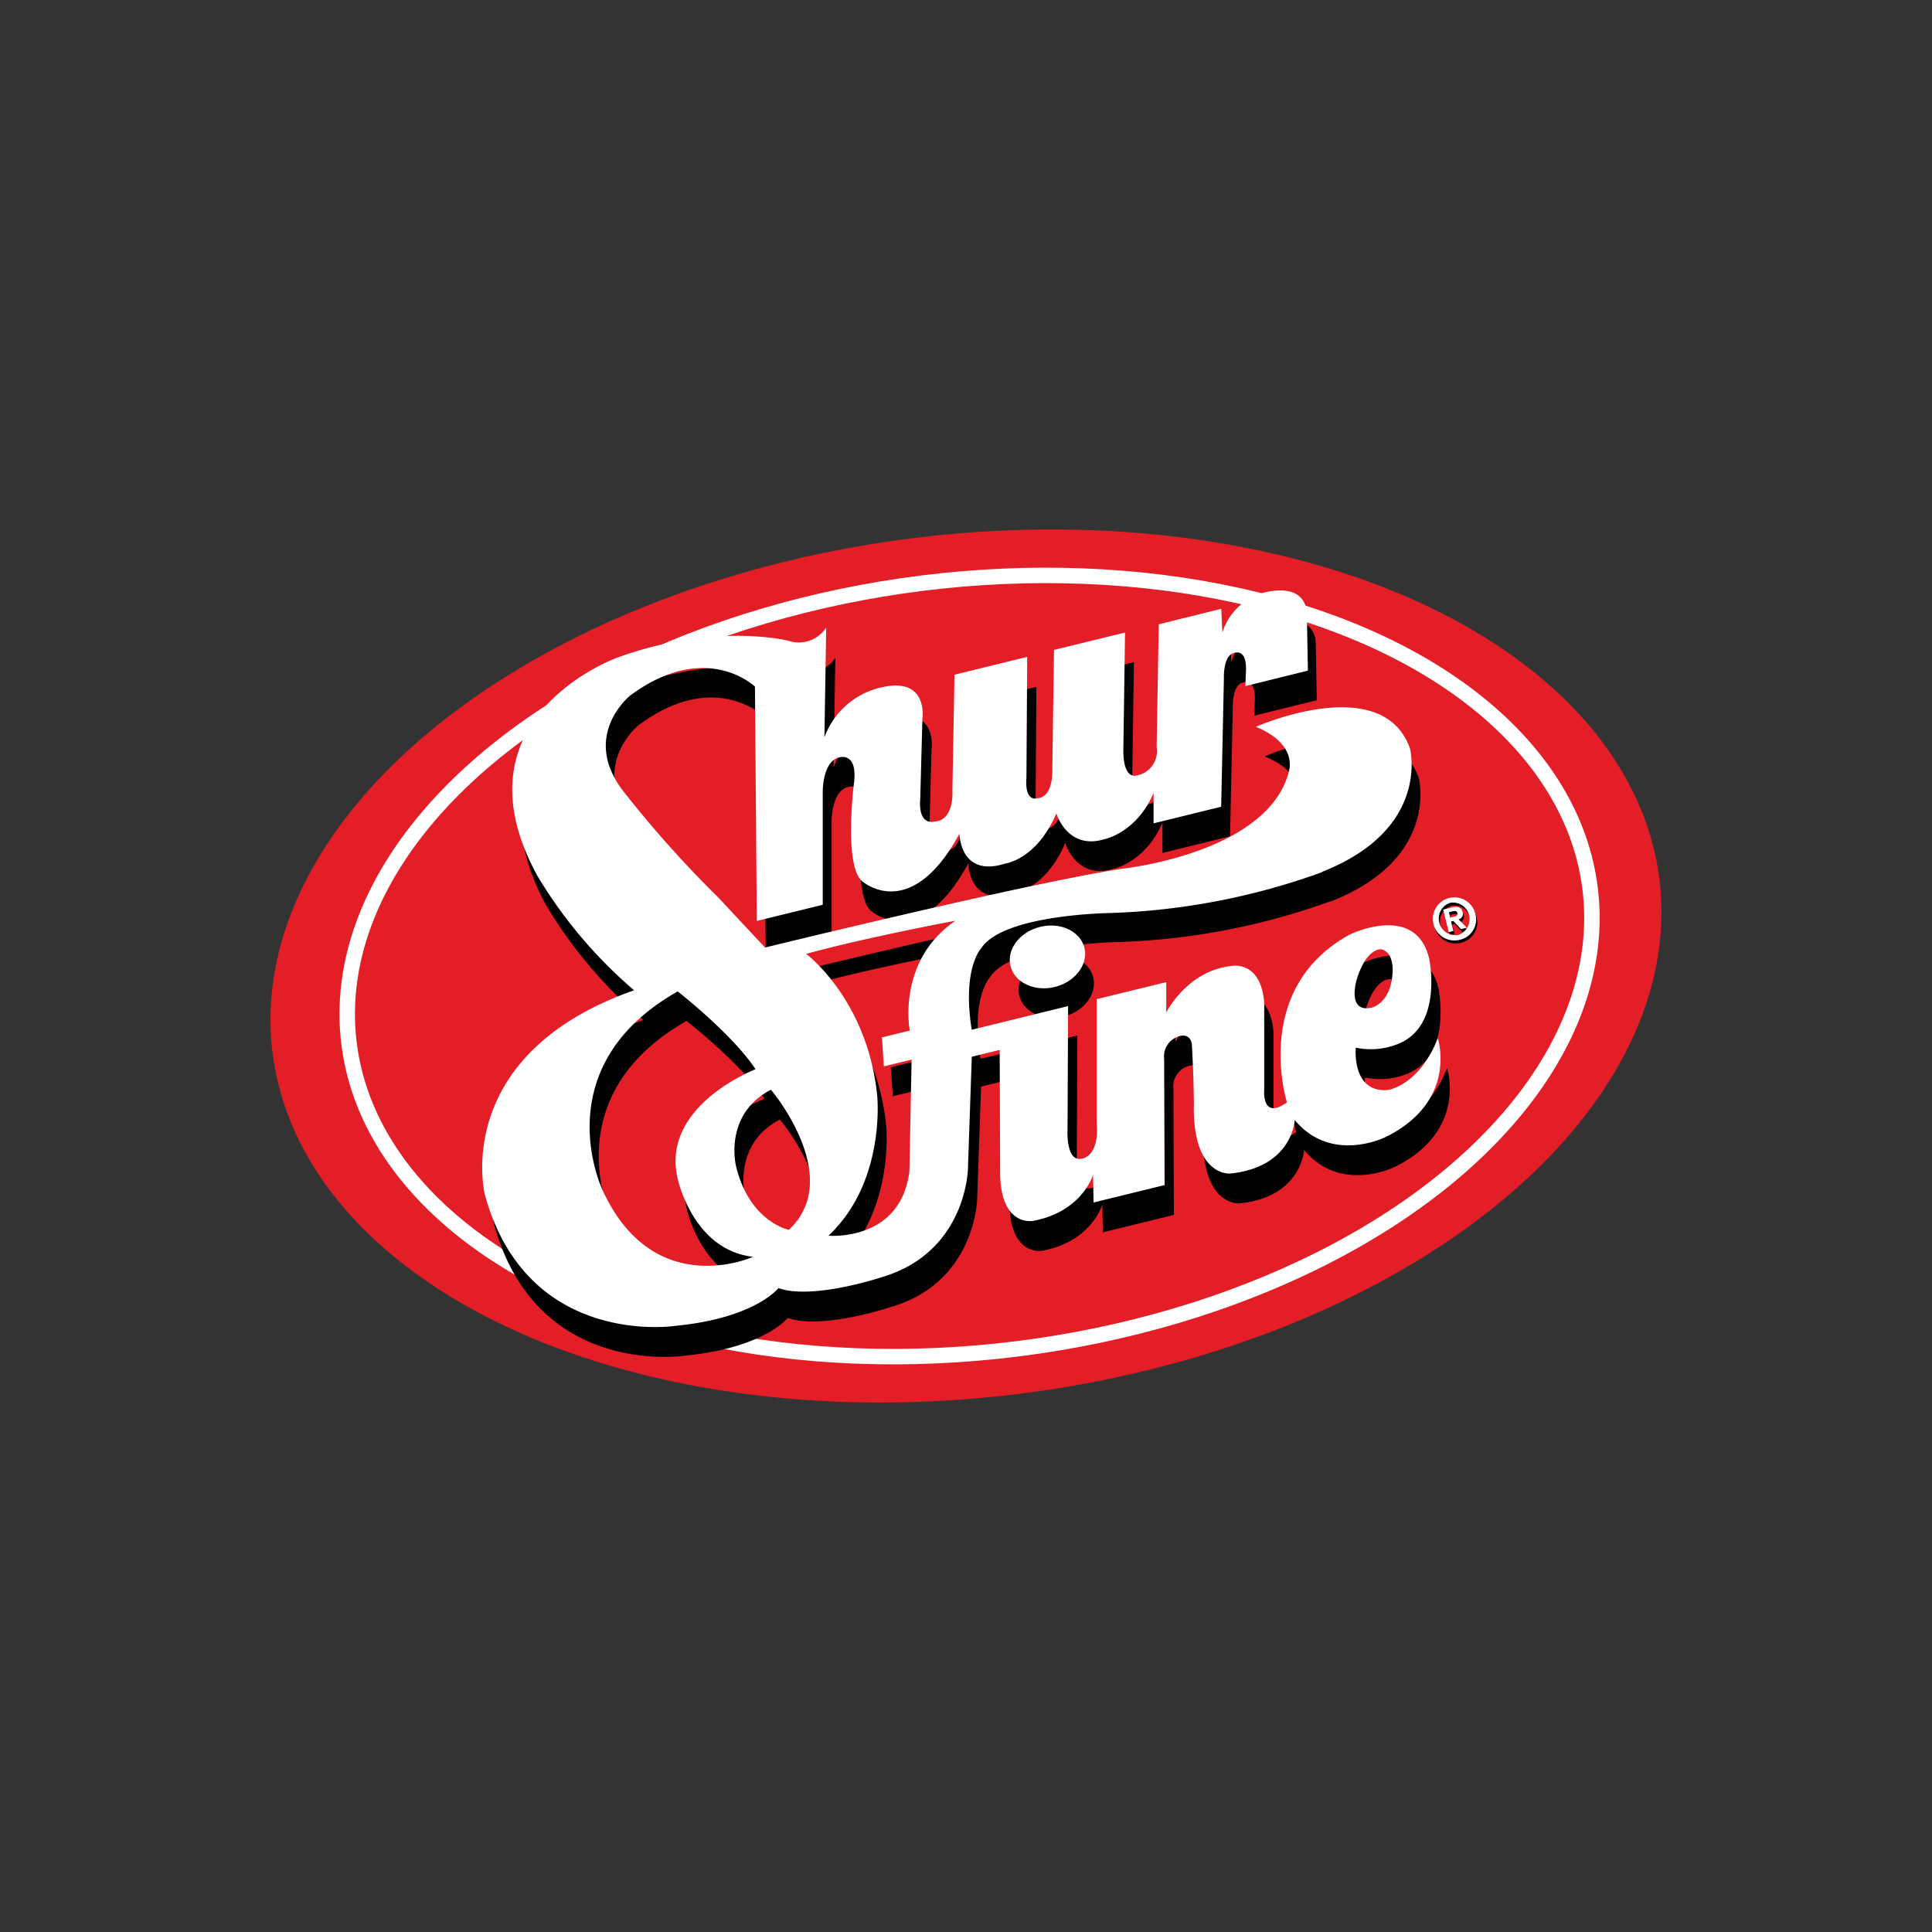 <svg id="Layer_1" data-name="Layer 1" xmlns="http://www.w3.org/2000/svg" viewBox="0 0 250 250"><rect x="0" y="0" width="250" height="250" fill="#333333" stroke="none"/><defs><style>.cls-1,.cls-2{fill:#e31e26;}.cls-2{stroke:#fff;stroke-miterlimit:10;stroke-width:2px;}.cls-3,.cls-4{fill-rule:evenodd;}.cls-4{fill:#fff;}</style></defs><title>Coke_Dine</title><ellipse class="cls-1" cx="125" cy="125" rx="90.43" ry="55.79" transform="translate(-14.59 16.53) rotate(-7.15)"/><ellipse class="cls-2" cx="125.46" cy="125" rx="80.92" ry="49.92" transform="translate(-14.58 16.59) rotate(-7.15)"/><path class="cls-3" d="M189,122a2.79,2.79,0,1,1,2.06-3.38A2.7,2.7,0,0,1,189,122Zm-1.18-4.8a2.15,2.15,0,0,0,1,4.17h0a2.15,2.15,0,0,0-1-4.17Zm.42,3.65-.62.15-.72-2.92,1.09-.27c.75-.18,1.25-.08,1.42.59a.7.7,0,0,1-.52.93l1.06,1.1-.74.18-1-1.06-.29.07.3,1.23Zm.13-1.86c.28-.07.43-.17.35-.49s-.4-.24-.64-.19l-.44.11.17.7.55-.14Z"/><path class="cls-3" d="M131.9,128.83c.53,2.14,3.09,3.36,5.73,2.71s4.35-2.91,3.83-5.06-3.09-3.36-5.73-2.71-4.35,2.91-3.83,5.06Zm40.3-12.18c14.17-5.56,11.38-16,11.38-16-3.61-10-19.93-2.77-19.93-2.77,5.67,2.32,4.23,5.92,4.23,5.92-2.78,10.42-21.31,12.41-21.31,12.41-11.86,1.75-46.43,10.22-46.43,10.22-1.25-1.32-6-6.42-6-6.42a143.78,143.78,0,0,1-12.12-13.49c-6-7.35.6-12.67.6-12.67,9.84-7.32,16.18-1.18,16.18-1.18L99.08,123l8.53-2.09,0-14.37s-.14-4.37,2.32-4.74c0,0,2.19-.54,1.73,3.29,0,0-1.35,10.53,1,12.73,0,0,6.26,5.66,12.65-6.12,0,0,0,5.79,6,3.85,0,0,4-.53,6.53-6.47,0,0,1.4,4.76,6.16,3.36,0,0,4.21-.8,6.42-6l0,3.93,8.75-2.15.35-16.55s-.13-3,1.27-3.33c0,0,1.83-.82,1.57,2.63l-.06,1.64,8.09-2-.13-7.16s.29-3.55-4-3.19a7.78,7.78,0,0,0-6.94,5.41l-.14-3.06-8.09,2-.27,15.91a3.18,3.18,0,0,1-2.58,3.65s-1.74.69-1.73-3.29l.22-15.2L137.57,88l-.22,15.2s.28,3.91-2,4c0,0-1.59.56-1.35-2.68l.11-15.64-9.41,2.31-.27,15s.3,3.85-2.33,4c0,0-2.13.66-1.83-3l.27-10.27s.79-5.3-5-4.12a10.24,10.24,0,0,0-7.68,6.52l.23-14.2a4.21,4.21,0,0,1-4.92,1.67s-9.4-2.4-22,2.14c0,0-21.78,7.66-10.45,28.3A60,60,0,0,0,83.25,132c-23.8,8.39-19.32,26.42-19.32,26.42,5.48,20,24.7,17,24.7,17,10.3-1,13.3-4.88,13.3-4.88,4.44,1.58,13.45-1.44,13.45-1.44,10.91-3.26,11.07-14,11.07-14l.5-14.5,3.61-.88.06,16.33c.24,6.67,4.32,5.78,4.32,5.78,6.32-1.2,7.7-5.95,7.7-5.95l.07,3.58,9.19-2.25-.06-16.33a2.72,2.72,0,0,1,1.73-2.86c1.7-.65,1.85.94,1.85.94.25,4,.27,7.7.27,7.7-.23,9.45,4.66,9.06,4.66,9.06,8.13-.81,8.39-6.93,8.39-6.93,4.7,5.69,11.68,2.24,11.68,2.24,9.53-4.65,6.83-12.81,6.83-12.81-2.43,6.16-6.48,6.69-6.48,6.69-4.72.35-4.13-5.48-4.13-5.48a9.44,9.44,0,0,0,5.48-.49c5.91-2.38,4-11.1,4-11.1-1.77-7.22-10.26-3.05-10.26-3.05-12.79,7-8.13,21.71-8.13,21.71-3.28,2.39-2.94-1.6-2.94-1.6V133.55c-.47-5.68-4.4-4.72-4.4-4.72-5.63.68-8.28,6-8.28,6l0-3.93-9,2.2,0,16c.38,4.4-1.88,4.63-1.88,4.63-2.19.54-1.89-3.94-1.89-3.94l.07-15.79L126.87,137c-1.27-8,1.24-10.56,1.24-10.56,2.89-4.42,16.86-4.55,16.86-4.55a88.72,88.72,0,0,0,27.23-5.28Zm-93,41.23S71.44,142,88.84,132.11c0,0,7,5.44,10.08,10.07,0,0-12.29,4.69-10.09,14.12,0,0,1.94,9.27,9.77,10.15,0,0-12.79,5.82-19.45-8.56ZM103.24,163s-5.11-1-6.85-8.29c0,0-1.63-6.65,4.53-9.84,0,0,9.6,11.31,2.32,18.13Zm15.63-25.78-3.59.88.25,3.75,3.59-.88-.28,14.4c-1.1,9.23-10.48,8.39-10.48,8.39,7.47-7,6.31-18.12,6.31-18.12-1.26-12.46-9.2-18.35-9.2-18.35,8-2.18,19.33-4.29,19.33-4.29-7.67,5.24-5.92,14.22-5.92,14.22Zm57.8-6.44c1.28-4.38,3.25-4.08,3.25-4.08,1.68.42,1.44,3,1.44,3-.23,4.09-2.76,4.56-2.76,4.56-3.12.65-1.93-3.45-1.93-3.45Z"/><path class="cls-4" d="M188.85,121.62a2.79,2.79,0,1,1,2.06-3.38,2.7,2.7,0,0,1-2.06,3.38Zm-1.18-4.8a2.15,2.15,0,0,0,1,4.17h0a2.15,2.15,0,0,0-1-4.17Zm.42,3.65-.62.15-.72-2.92,1.09-.27c.75-.18,1.25-.08,1.42.59a.7.7,0,0,1-.52.93l1.06,1.1-.74.18-1-1.06-.29.07.3,1.23Zm.13-1.86c.28-.07.43-.17.35-.49s-.4-.24-.64-.19l-.44.11.17.7.55-.14Z"/><path class="cls-4" d="M130.76,125c.53,2.14,3.09,3.36,5.73,2.71s4.35-2.91,3.83-5.06-3.09-3.36-5.73-2.71-4.35,2.91-3.83,5.06Zm40.3-12.18c14.17-5.56,11.38-16,11.38-16-3.61-10-19.93-2.77-19.93-2.77,5.67,2.32,4.23,5.92,4.23,5.92-2.78,10.42-21.31,12.41-21.31,12.41C133.57,114.14,99,122.61,99,122.61c-1.25-1.32-6-6.42-6-6.42A143.78,143.78,0,0,1,80.91,102.7c-6-7.35.6-12.67.6-12.67,9.84-7.32,16.18-1.18,16.18-1.18l.24,30.32,8.53-2.09,0-14.37s-.14-4.37,2.32-4.74c0,0,2.19-.54,1.73,3.29,0,0-1.35,10.53,1,12.73,0,0,6.26,5.66,12.65-6.12,0,0,0,5.79,6,3.85,0,0,4-.53,6.53-6.47,0,0,1.4,4.76,6.16,3.36,0,0,4.21-.8,6.42-6l0,3.93,8.75-2.15.35-16.55s-.13-3,1.27-3.33c0,0,1.83-.82,1.57,2.63l-.06,1.64,8.09-2-.13-7.16s.29-3.55-4-3.19a7.78,7.78,0,0,0-6.94,5.41l-.14-3.06-8.09,2-.27,15.91a3.18,3.18,0,0,1-2.58,3.65s-1.74.69-1.73-3.29l.22-15.2-9.19,2.25-.22,15.2s.28,3.91-2,4c0,0-1.59.56-1.35-2.68L132.92,85l-9.41,2.31-.27,15s.3,3.85-2.33,4c0,0-2.13.66-1.83-3L119.36,93s.79-5.3-5-4.12a10.24,10.24,0,0,0-7.68,6.52l.23-14.2A4.21,4.21,0,0,1,102,82.91s-9.4-2.4-22,2.14c0,0-21.78,7.66-10.45,28.3a60,60,0,0,0,12.5,14.79c-23.8,8.39-19.32,26.42-19.32,26.42,5.48,20,24.7,17,24.7,17,10.3-1,13.3-4.88,13.3-4.88,4.44,1.58,13.45-1.44,13.45-1.44,10.91-3.26,11.07-14,11.07-14l.5-14.5,3.61-.88.06,16.33c.24,6.67,4.32,5.78,4.32,5.78,6.32-1.2,7.7-5.95,7.7-5.95l.07,3.58,9.19-2.25-.06-16.33a2.72,2.72,0,0,1,1.73-2.86c1.7-.65,1.85.94,1.85.94.25,4,.27,7.7.27,7.7-.23,9.45,4.66,9.06,4.66,9.06,8.13-.81,8.39-6.93,8.39-6.93,4.7,5.69,11.68,2.24,11.68,2.24,9.53-4.65,6.83-12.81,6.83-12.81-2.43,6.16-6.48,6.69-6.48,6.69-4.72.35-4.13-5.48-4.13-5.48a9.44,9.44,0,0,0,5.48-.49c5.91-2.38,4-11.1,4-11.1-1.77-7.22-10.26-3.05-10.26-3.05-12.79,7-8.13,21.71-8.13,21.71-3.28,2.39-2.94-1.6-2.94-1.6V129.74c-.47-5.68-4.4-4.72-4.4-4.72-5.63.68-8.28,6-8.28,6l0-3.93-9,2.2,0,16c.38,4.4-1.88,4.63-1.88,4.63-2.19.54-1.89-3.94-1.89-3.94l.07-15.79-12.47,3.06c-1.27-8,1.24-10.56,1.24-10.56,2.89-4.42,16.86-4.55,16.86-4.55a88.72,88.72,0,0,0,27.23-5.28ZM78,154.07s-7.71-15.91,9.69-25.78c0,0,7,5.44,10.08,10.07,0,0-12.29,4.69-10.09,14.12,0,0,1.94,9.27,9.77,10.15,0,0-12.79,5.82-19.45-8.56Zm24.08,5.07s-5.11-1-6.85-8.29c0,0-1.63-6.65,4.53-9.84,0,0,9.6,11.31,2.32,18.13Zm15.63-25.78-3.59.88.25,3.75,3.59-.88-.28,14.4c-1.1,9.23-10.48,8.39-10.48,8.39,7.47-7,6.31-18.12,6.31-18.12-1.26-12.46-9.2-18.35-9.2-18.35,8-2.18,19.33-4.29,19.33-4.29-7.67,5.24-5.92,14.22-5.92,14.22Zm57.8-6.44c1.28-4.38,3.25-4.08,3.25-4.08,1.68.42,1.44,3,1.44,3-.23,4.09-2.76,4.56-2.76,4.56-3.12.65-1.93-3.45-1.93-3.45Z"/></svg>